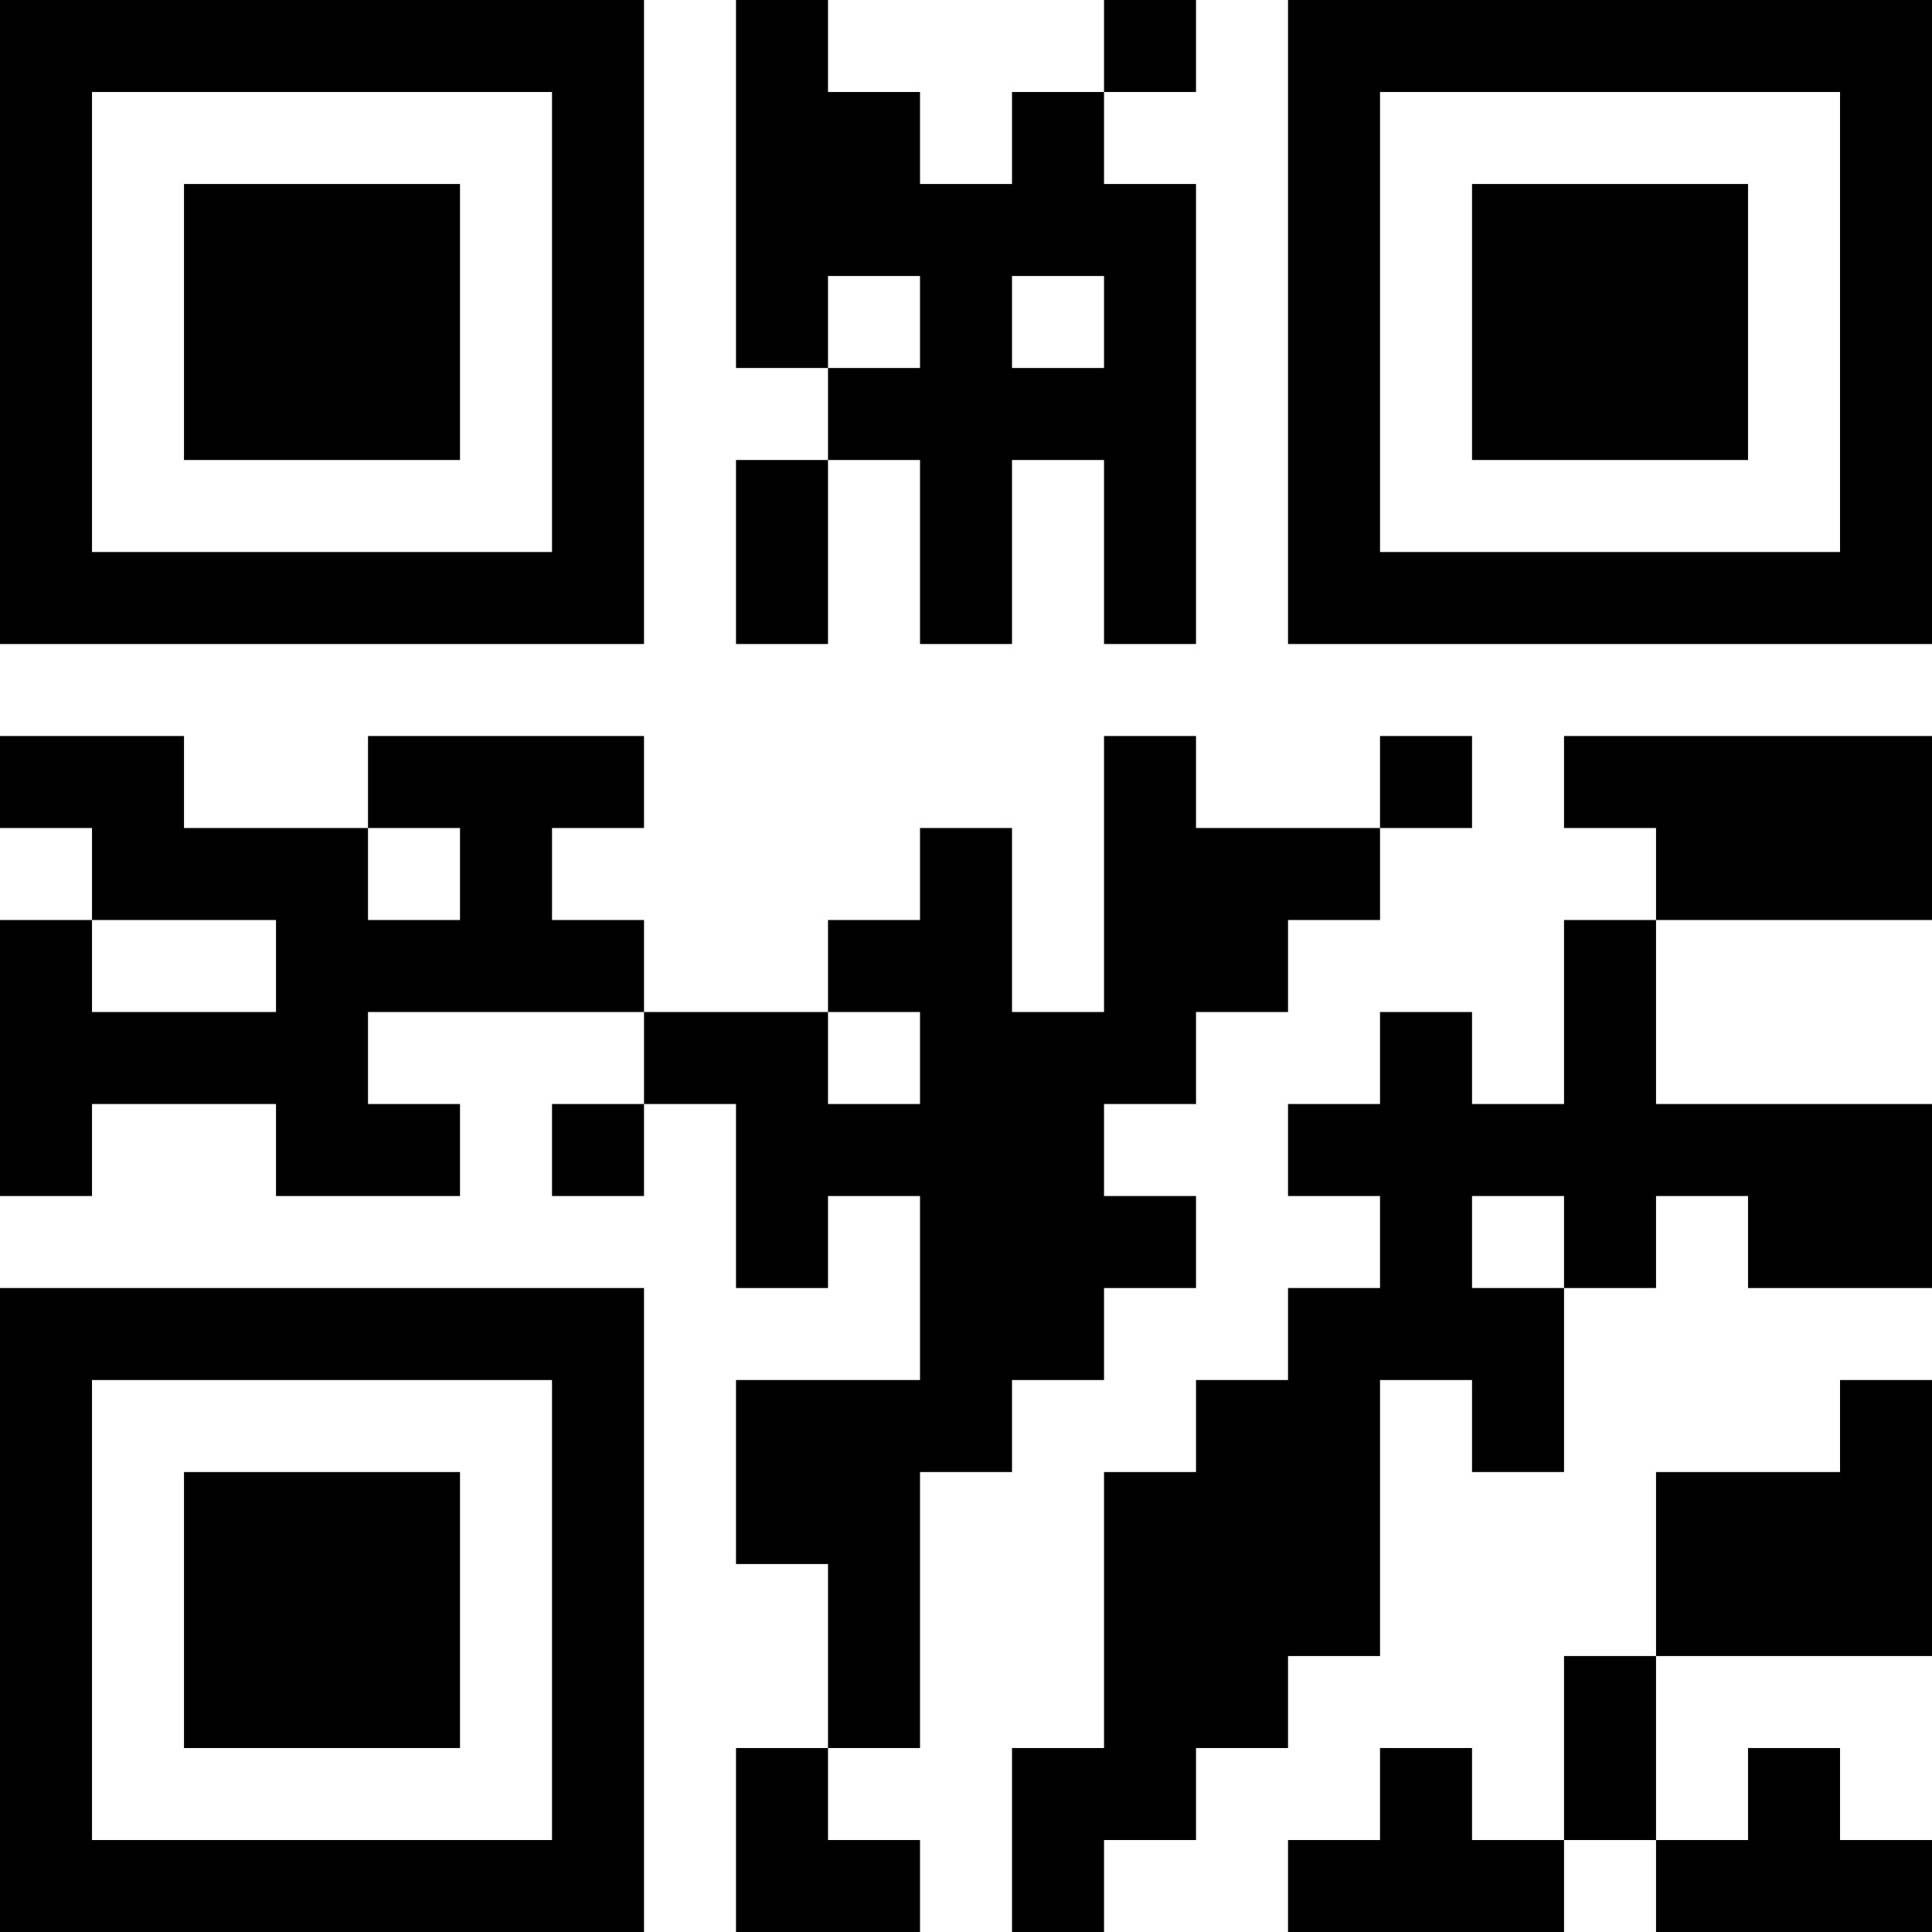 <?xml version="1.0" encoding="UTF-8"?>
<svg xmlns="http://www.w3.org/2000/svg" version="1.1" width="200" height="200" viewBox="0 0 200 200"><rect x="0" y="0" width="200" height="200" fill="#ffffff"/><g transform="scale(9.524)"><g transform="translate(0,0)"><path fill-rule="evenodd" d="M8 0L8 4L9 4L9 5L8 5L8 7L9 7L9 5L10 5L10 7L11 7L11 5L12 5L12 7L13 7L13 2L12 2L12 1L13 1L13 0L12 0L12 1L11 1L11 2L10 2L10 1L9 1L9 0ZM9 3L9 4L10 4L10 3ZM11 3L11 4L12 4L12 3ZM0 8L0 9L1 9L1 10L0 10L0 13L1 13L1 12L3 12L3 13L5 13L5 12L4 12L4 11L7 11L7 12L6 12L6 13L7 13L7 12L8 12L8 14L9 14L9 13L10 13L10 15L8 15L8 17L9 17L9 19L8 19L8 21L10 21L10 20L9 20L9 19L10 19L10 16L11 16L11 15L12 15L12 14L13 14L13 13L12 13L12 12L13 12L13 11L14 11L14 10L15 10L15 9L16 9L16 8L15 8L15 9L13 9L13 8L12 8L12 11L11 11L11 9L10 9L10 10L9 10L9 11L7 11L7 10L6 10L6 9L7 9L7 8L4 8L4 9L2 9L2 8ZM17 8L17 9L18 9L18 10L17 10L17 12L16 12L16 11L15 11L15 12L14 12L14 13L15 13L15 14L14 14L14 15L13 15L13 16L12 16L12 19L11 19L11 21L12 21L12 20L13 20L13 19L14 19L14 18L15 18L15 15L16 15L16 16L17 16L17 14L18 14L18 13L19 13L19 14L21 14L21 12L18 12L18 10L21 10L21 8ZM4 9L4 10L5 10L5 9ZM1 10L1 11L3 11L3 10ZM9 11L9 12L10 12L10 11ZM16 13L16 14L17 14L17 13ZM20 15L20 16L18 16L18 18L17 18L17 20L16 20L16 19L15 19L15 20L14 20L14 21L17 21L17 20L18 20L18 21L21 21L21 20L20 20L20 19L19 19L19 20L18 20L18 18L21 18L21 15ZM0 0L0 7L7 7L7 0ZM1 1L1 6L6 6L6 1ZM2 2L2 5L5 5L5 2ZM14 0L14 7L21 7L21 0ZM15 1L15 6L20 6L20 1ZM16 2L16 5L19 5L19 2ZM0 14L0 21L7 21L7 14ZM1 15L1 20L6 20L6 15ZM2 16L2 19L5 19L5 16Z" fill="#000000"/></g></g></svg>
